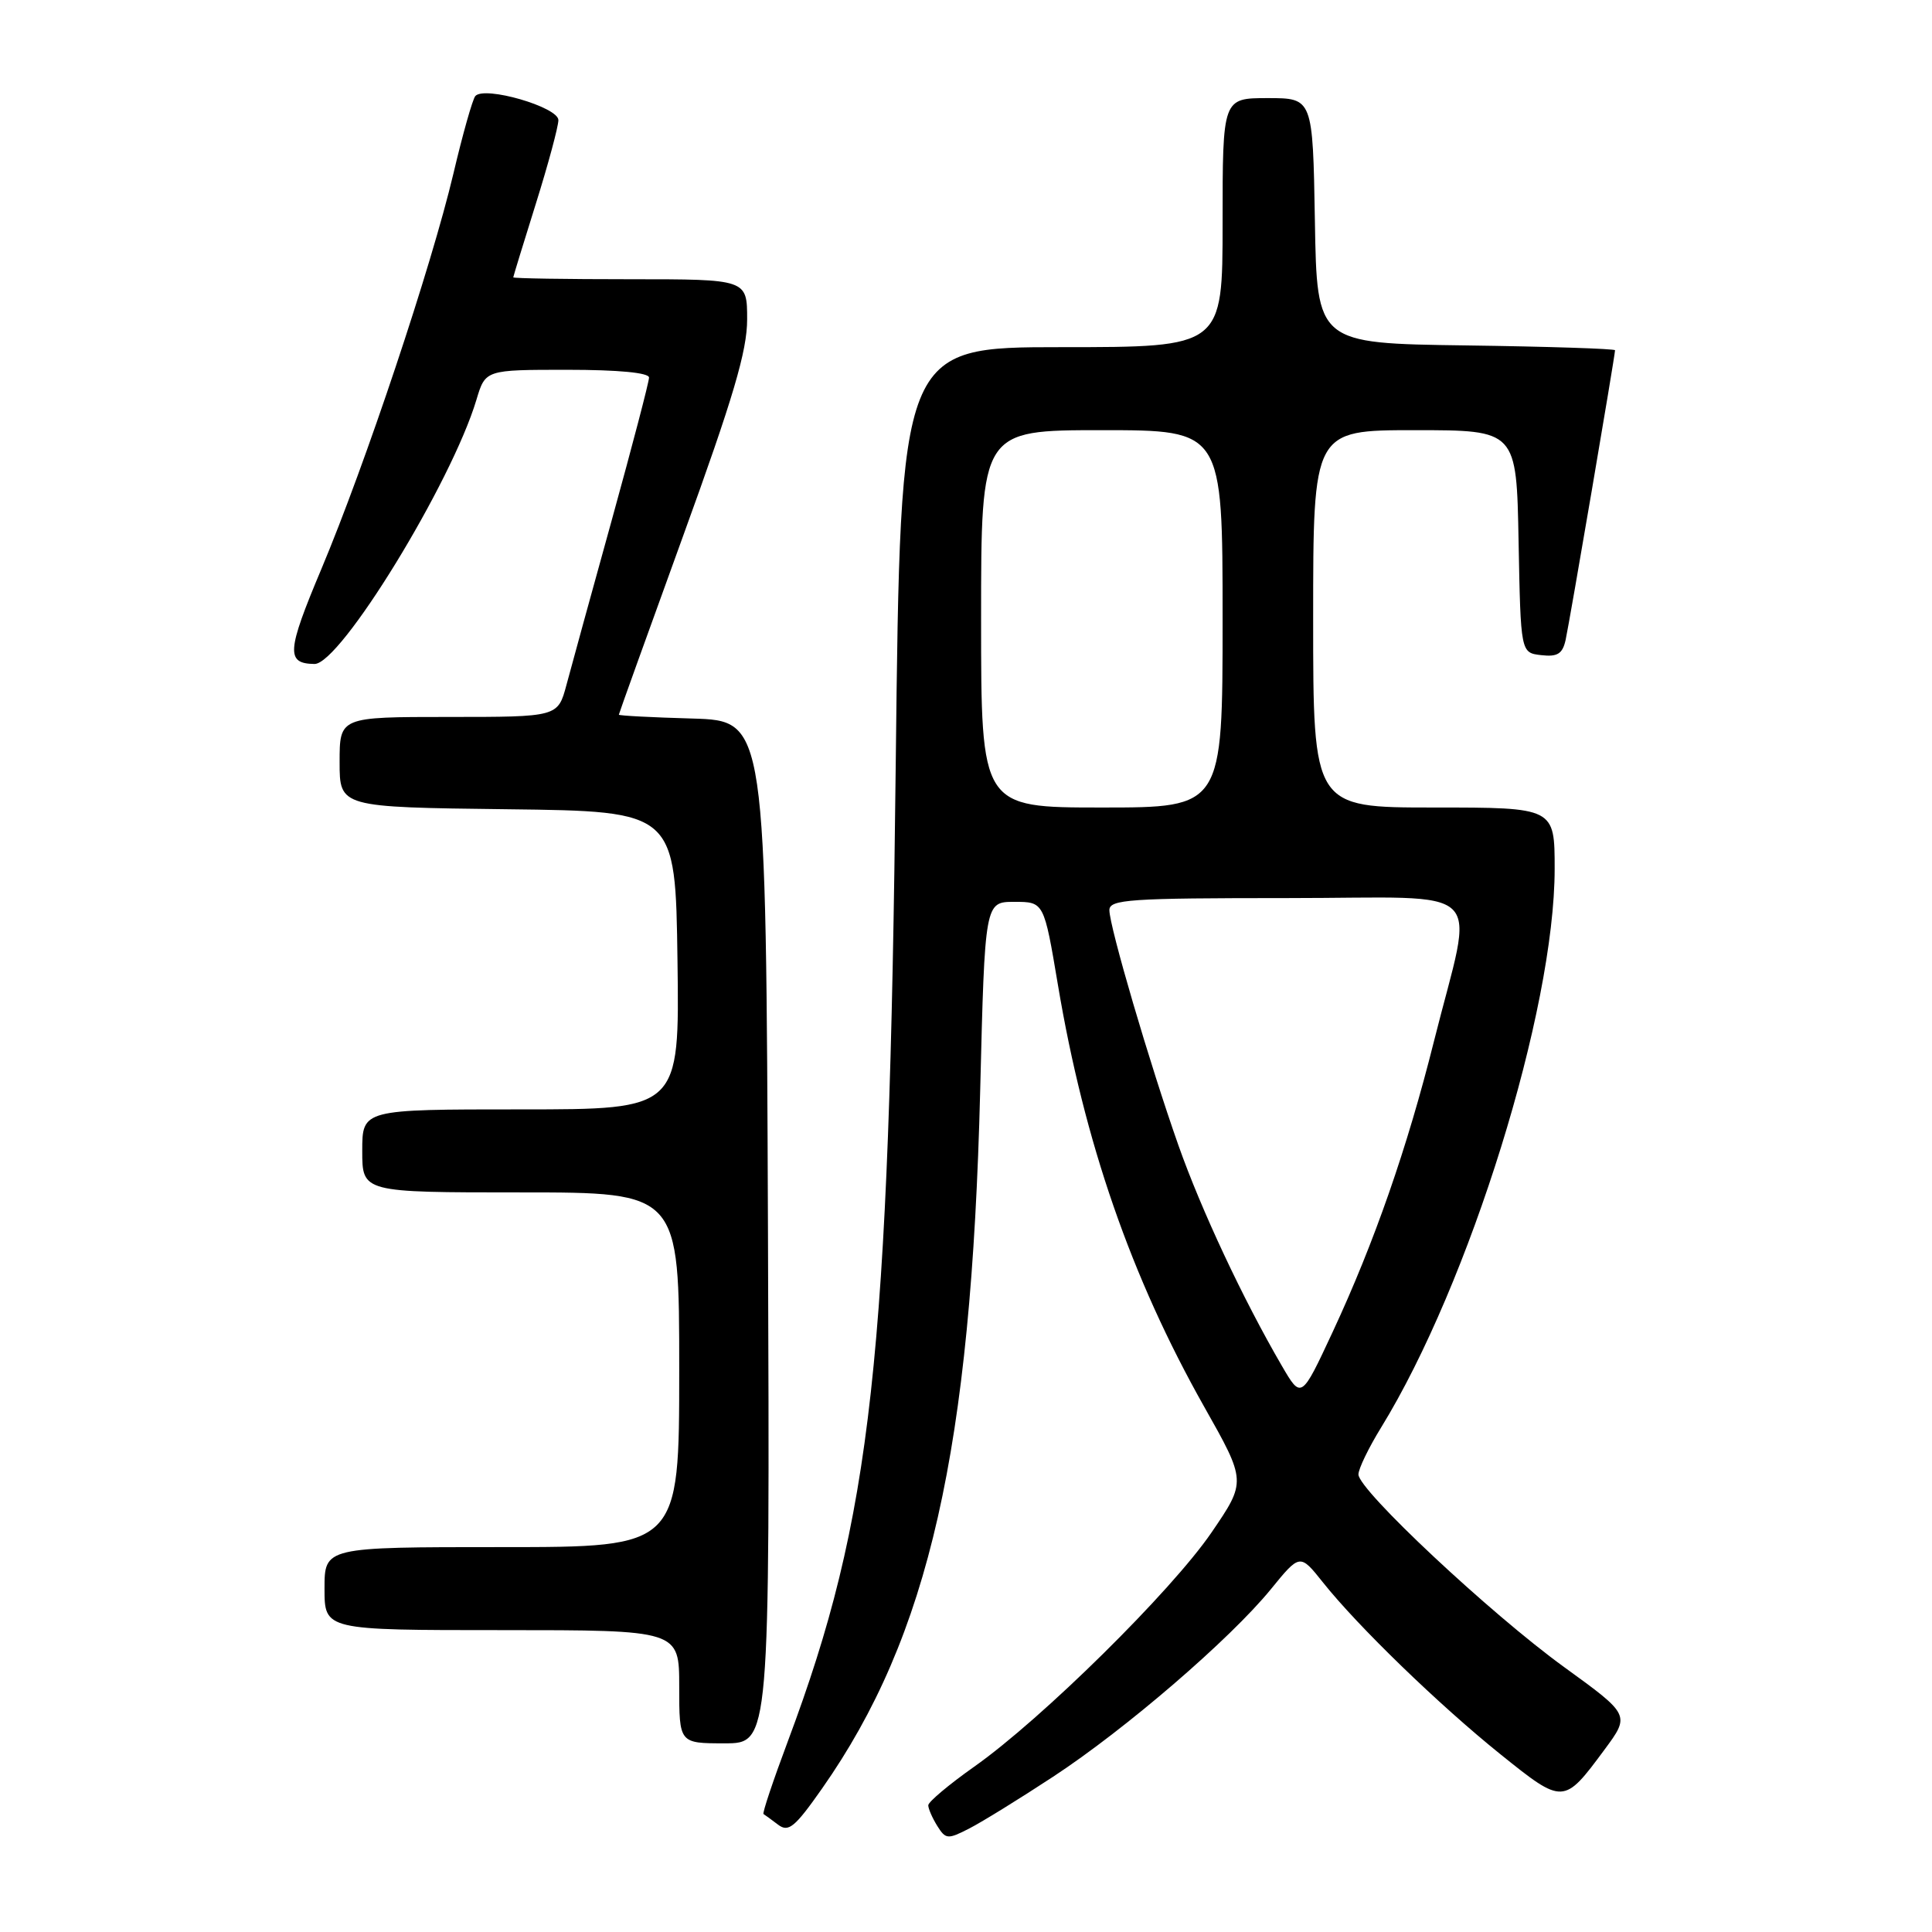 <?xml version="1.0" encoding="UTF-8" standalone="no"?>
<!DOCTYPE svg PUBLIC "-//W3C//DTD SVG 1.1//EN" "http://www.w3.org/Graphics/SVG/1.1/DTD/svg11.dtd" >
<svg xmlns="http://www.w3.org/2000/svg" xmlns:xlink="http://www.w3.org/1999/xlink" version="1.1" viewBox="0 0 256 256">
 <g >
 <path fill="currentColor"
d=" M 139.55 235.42 C 149.14 229.13 162.98 217.21 168.38 210.60 C 172.25 205.85 172.25 205.85 175.30 209.68 C 179.95 215.52 190.67 225.90 198.84 232.47 C 207.13 239.13 207.21 239.13 212.58 231.87 C 216.01 227.24 216.01 227.24 207.26 220.90 C 197.50 213.83 180.00 197.44 180.00 195.37 C 180.00 194.63 181.35 191.84 183.00 189.16 C 194.73 170.08 206.00 133.83 206.00 115.13 C 206.00 107.00 206.00 107.00 190.00 107.00 C 174.00 107.00 174.00 107.00 174.00 82.00 C 174.00 57.00 174.00 57.00 187.47 57.00 C 200.95 57.00 200.95 57.00 201.22 71.75 C 201.50 86.50 201.50 86.50 204.22 86.81 C 206.37 87.06 207.04 86.64 207.45 84.81 C 207.96 82.51 214.00 47.12 214.00 46.41 C 214.00 46.21 205.11 45.92 194.25 45.77 C 174.50 45.50 174.50 45.50 174.23 29.25 C 173.95 13.00 173.95 13.00 167.98 13.00 C 162.00 13.00 162.00 13.00 162.00 29.50 C 162.00 46.00 162.00 46.00 140.65 46.00 C 119.31 46.00 119.31 46.00 118.69 101.25 C 117.82 180.24 115.53 200.98 104.40 230.71 C 102.45 235.92 100.99 240.27 101.17 240.37 C 101.35 240.48 102.22 241.11 103.10 241.78 C 104.48 242.83 105.32 242.13 108.92 237.00 C 123.10 216.79 128.69 192.09 129.88 144.50 C 130.50 119.50 130.50 119.50 134.41 119.50 C 138.33 119.50 138.33 119.50 140.18 130.50 C 143.68 151.36 149.89 169.26 159.56 186.40 C 165.15 196.30 165.15 196.30 160.52 203.08 C 155.21 210.84 138.05 227.78 129.08 234.10 C 125.74 236.46 123.00 238.76 123.00 239.21 C 123.00 239.66 123.54 240.89 124.19 241.94 C 125.31 243.73 125.58 243.75 128.44 242.28 C 130.12 241.42 135.12 238.33 139.55 235.42 Z  M 101.76 163.25 C 101.50 95.50 101.50 95.50 91.75 95.21 C 86.39 95.06 82.00 94.83 82.00 94.70 C 82.00 94.58 85.83 83.94 90.50 71.06 C 97.17 52.69 99.00 46.49 99.00 42.32 C 99.00 37.00 99.00 37.00 83.50 37.00 C 74.97 37.00 68.01 36.89 68.01 36.75 C 68.02 36.61 69.36 32.23 71.00 27.00 C 72.64 21.77 73.98 16.79 73.99 15.92 C 74.00 14.19 64.18 11.34 62.98 12.73 C 62.62 13.15 61.31 17.77 60.08 23.00 C 57.16 35.33 48.40 61.56 42.57 75.43 C 37.99 86.31 37.88 87.93 41.67 87.98 C 45.09 88.03 59.83 63.98 63.13 52.97 C 64.32 49.00 64.32 49.00 75.16 49.00 C 81.96 49.00 86.00 49.39 86.00 50.03 C 86.00 50.60 83.79 59.04 81.10 68.78 C 78.40 78.53 75.68 88.41 75.06 90.75 C 73.92 95.00 73.92 95.00 59.46 95.00 C 45.00 95.00 45.00 95.00 45.00 100.98 C 45.00 106.96 45.00 106.96 67.25 107.23 C 89.50 107.50 89.50 107.50 89.77 127.25 C 90.04 147.00 90.04 147.00 69.02 147.00 C 48.00 147.00 48.00 147.00 48.00 152.50 C 48.00 158.00 48.00 158.00 69.00 158.00 C 90.00 158.00 90.00 158.00 90.00 181.50 C 90.00 205.00 90.00 205.00 66.50 205.00 C 43.00 205.00 43.00 205.00 43.00 210.50 C 43.00 216.00 43.00 216.00 66.50 216.00 C 90.00 216.00 90.00 216.00 90.00 223.50 C 90.00 231.00 90.00 231.00 96.01 231.00 C 102.01 231.00 102.01 231.00 101.76 163.25 Z  M 169.84 180.96 C 164.72 172.17 159.18 160.35 156.15 151.77 C 152.36 141.03 147.00 122.77 147.00 120.60 C 147.00 119.18 149.63 119.00 170.61 119.00 C 197.72 119.00 195.35 116.68 190.00 138.00 C 186.47 152.10 182.10 164.65 176.60 176.46 C 172.43 185.41 172.43 185.41 169.84 180.96 Z  M 130.00 82.00 C 130.00 57.00 130.00 57.00 146.00 57.00 C 162.00 57.00 162.00 57.00 162.00 82.00 C 162.00 107.00 162.00 107.00 146.00 107.00 C 130.00 107.00 130.00 107.00 130.00 82.00 Z "/>
</g>
</svg>